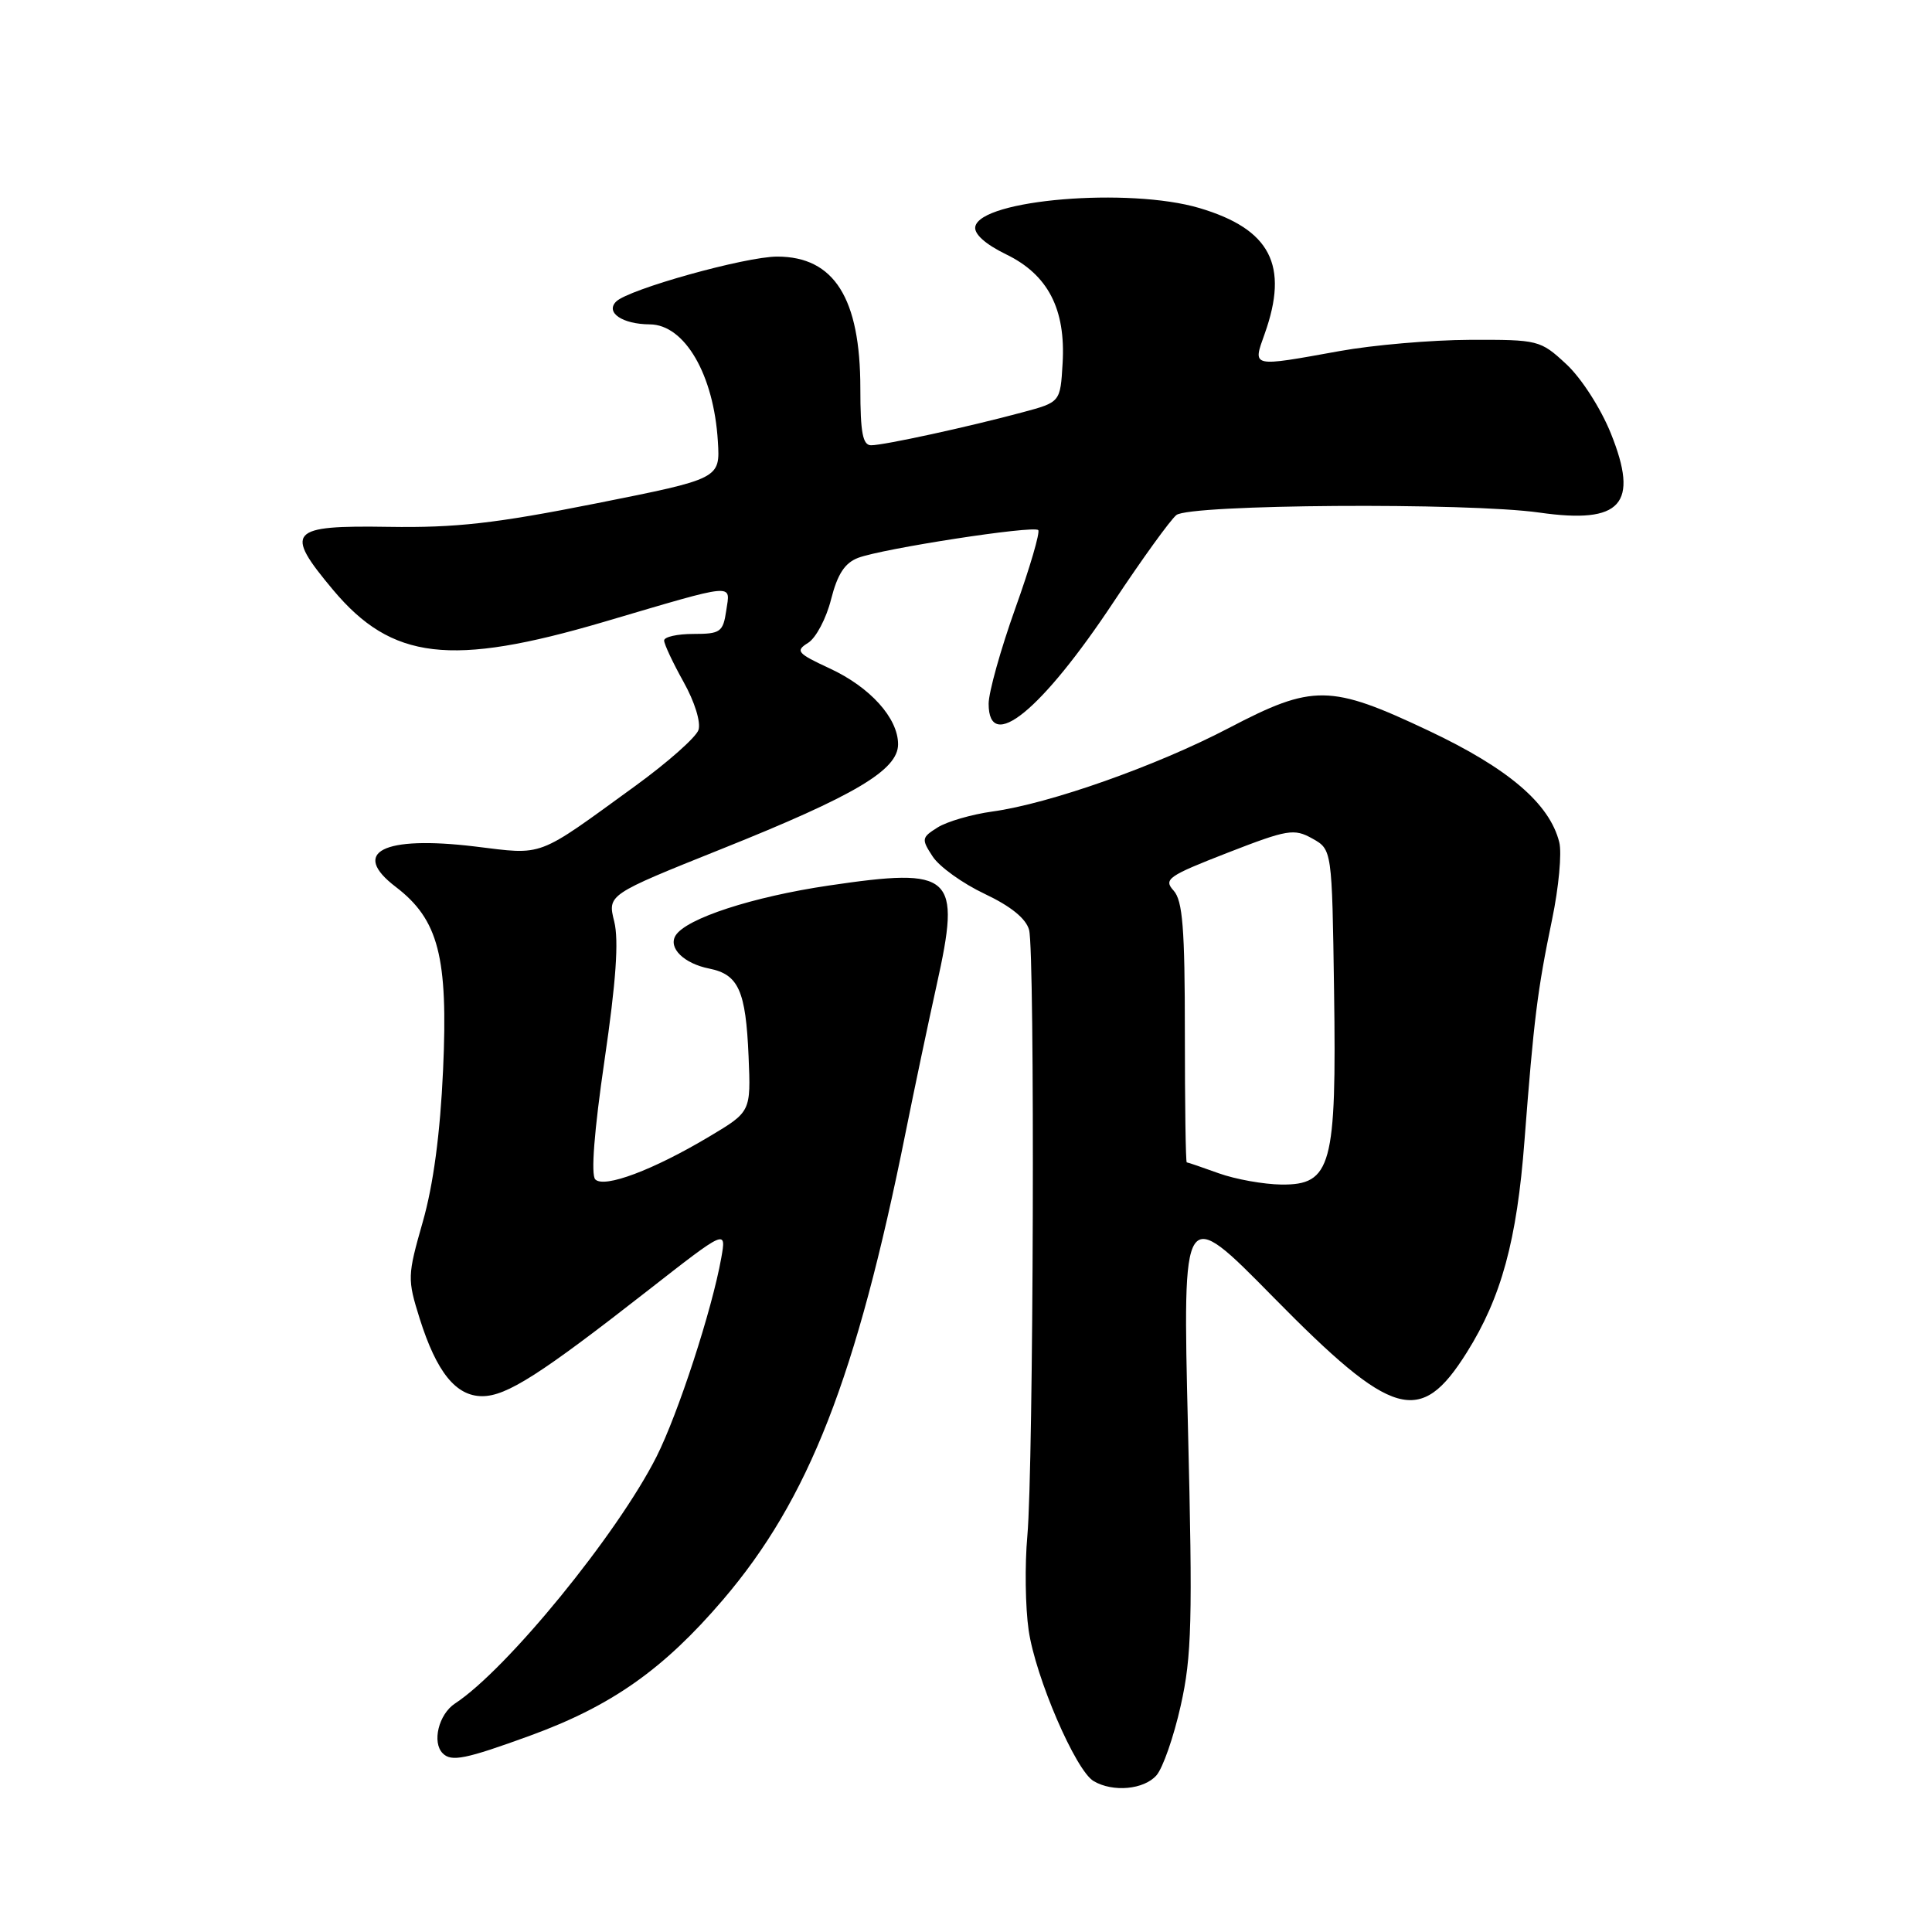 <?xml version="1.0" encoding="UTF-8" standalone="no"?>
<!DOCTYPE svg PUBLIC "-//W3C//DTD SVG 1.1//EN" "http://www.w3.org/Graphics/SVG/1.1/DTD/svg11.dtd" >
<svg xmlns="http://www.w3.org/2000/svg" xmlns:xlink="http://www.w3.org/1999/xlink" version="1.1" viewBox="0 0 256 256">
 <g >
 <path fill="currentColor"
d=" M 153.23 235.25 C 154.08 234.29 155.53 230.13 156.45 226.01 C 157.92 219.47 158.04 214.77 157.41 189.09 C 156.70 159.66 156.70 159.66 168.69 171.85 C 184.56 187.99 188.19 189.03 194.35 179.22 C 198.93 171.93 201.00 164.36 202.00 151.16 C 203.24 135.04 203.71 131.23 205.66 121.83 C 206.54 117.61 206.97 113.00 206.61 111.60 C 205.33 106.48 199.86 101.81 189.30 96.82 C 176.27 90.66 173.98 90.63 162.82 96.47 C 153.23 101.49 139.04 106.50 131.50 107.53 C 128.75 107.91 125.48 108.86 124.24 109.64 C 122.11 110.98 122.07 111.18 123.59 113.50 C 124.47 114.85 127.57 117.07 130.47 118.44 C 133.94 120.08 135.96 121.72 136.36 123.22 C 137.15 126.16 136.95 194.30 136.13 203.50 C 135.78 207.35 135.86 212.97 136.30 216.00 C 137.20 222.23 142.53 234.62 144.92 236.01 C 147.48 237.51 151.57 237.13 153.23 235.25 Z  M 70.22 229.99 C 81.03 226.05 87.90 221.21 95.78 212.00 C 107.17 198.68 113.48 182.54 120.01 150.00 C 121.17 144.22 123.02 135.46 124.11 130.53 C 127.37 115.86 126.33 114.90 109.81 117.34 C 99.73 118.83 90.92 121.70 89.52 123.96 C 88.51 125.60 90.61 127.67 93.97 128.34 C 97.86 129.12 98.82 131.25 99.19 139.97 C 99.50 147.31 99.50 147.31 94.00 150.59 C 86.55 155.04 80.07 157.47 78.88 156.28 C 78.28 155.68 78.73 149.87 80.10 140.50 C 81.63 130.05 82.01 124.62 81.39 122.11 C 80.50 118.55 80.50 118.55 95.62 112.49 C 113.31 105.41 119.00 102.03 119.00 98.62 C 119.00 95.15 115.29 91.04 109.92 88.56 C 105.63 86.57 105.36 86.25 107.08 85.18 C 108.12 84.53 109.49 81.94 110.12 79.42 C 110.97 76.08 111.93 74.60 113.70 73.92 C 116.94 72.69 136.94 69.60 137.57 70.24 C 137.84 70.51 136.48 75.18 134.53 80.62 C 132.59 86.05 131.00 91.74 131.00 93.25 C 131.00 99.89 138.02 94.16 147.58 79.73 C 151.31 74.11 155.04 68.94 155.87 68.25 C 157.59 66.82 194.47 66.57 203.98 67.92 C 214.85 69.47 217.23 66.82 213.44 57.41 C 212.10 54.09 209.52 50.08 207.54 48.25 C 204.10 45.06 203.85 45.00 194.76 45.03 C 189.67 45.05 181.90 45.72 177.50 46.52 C 165.70 48.65 165.98 48.71 167.57 44.25 C 170.82 35.14 168.35 30.37 158.94 27.57 C 149.61 24.80 129.92 26.44 129.23 30.04 C 129.05 31.00 130.56 32.36 133.31 33.70 C 138.86 36.39 141.23 40.95 140.80 48.15 C 140.50 53.29 140.50 53.29 135.50 54.63 C 128.35 56.56 117.12 59.00 115.43 59.00 C 114.32 59.00 114.00 57.34 114.00 51.47 C 114.00 39.50 110.53 34.00 102.98 34.00 C 98.77 34.00 83.27 38.33 81.64 39.96 C 80.19 41.41 82.47 42.96 86.10 42.98 C 90.72 43.01 94.58 49.63 95.12 58.47 C 95.43 63.43 95.43 63.43 78.96 66.71 C 65.63 69.36 60.41 69.95 51.50 69.81 C 38.27 69.60 37.60 70.36 44.13 78.16 C 51.92 87.46 59.72 88.38 80.03 82.40 C 97.81 77.16 96.76 77.26 96.23 80.91 C 95.81 83.75 95.46 84.00 91.89 84.00 C 89.75 84.00 88.00 84.39 88.00 84.87 C 88.00 85.35 89.16 87.82 90.57 90.35 C 92.05 92.99 92.89 95.71 92.55 96.73 C 92.22 97.70 88.47 101.02 84.22 104.11 C 70.93 113.76 72.19 113.29 62.90 112.16 C 50.74 110.70 46.40 112.91 52.43 117.51 C 58.11 121.85 59.39 126.78 58.71 141.77 C 58.33 150.19 57.42 157.00 56.02 161.90 C 53.98 169.06 53.97 169.48 55.61 174.72 C 57.85 181.82 60.41 185.00 63.90 185.00 C 67.12 185.00 71.62 182.12 85.87 170.98 C 96.25 162.87 96.25 162.87 95.57 166.69 C 94.35 173.55 89.85 187.35 86.99 193.02 C 81.81 203.28 67.16 221.23 60.28 225.73 C 58.13 227.15 57.21 230.88 58.67 232.33 C 59.81 233.48 61.68 233.10 70.22 229.99 Z  M 161.50 155.47 C 159.30 154.68 157.39 154.02 157.25 154.02 C 157.11 154.01 157.00 146.27 157.00 136.83 C 157.00 123.01 156.71 119.34 155.51 118.01 C 154.14 116.50 154.77 116.07 162.65 113.00 C 170.62 109.90 171.47 109.76 173.89 111.11 C 176.50 112.57 176.50 112.57 176.77 131.27 C 177.11 154.50 176.42 157.02 169.80 156.96 C 167.44 156.93 163.70 156.26 161.50 155.47 Z "/>
</g>
</svg>